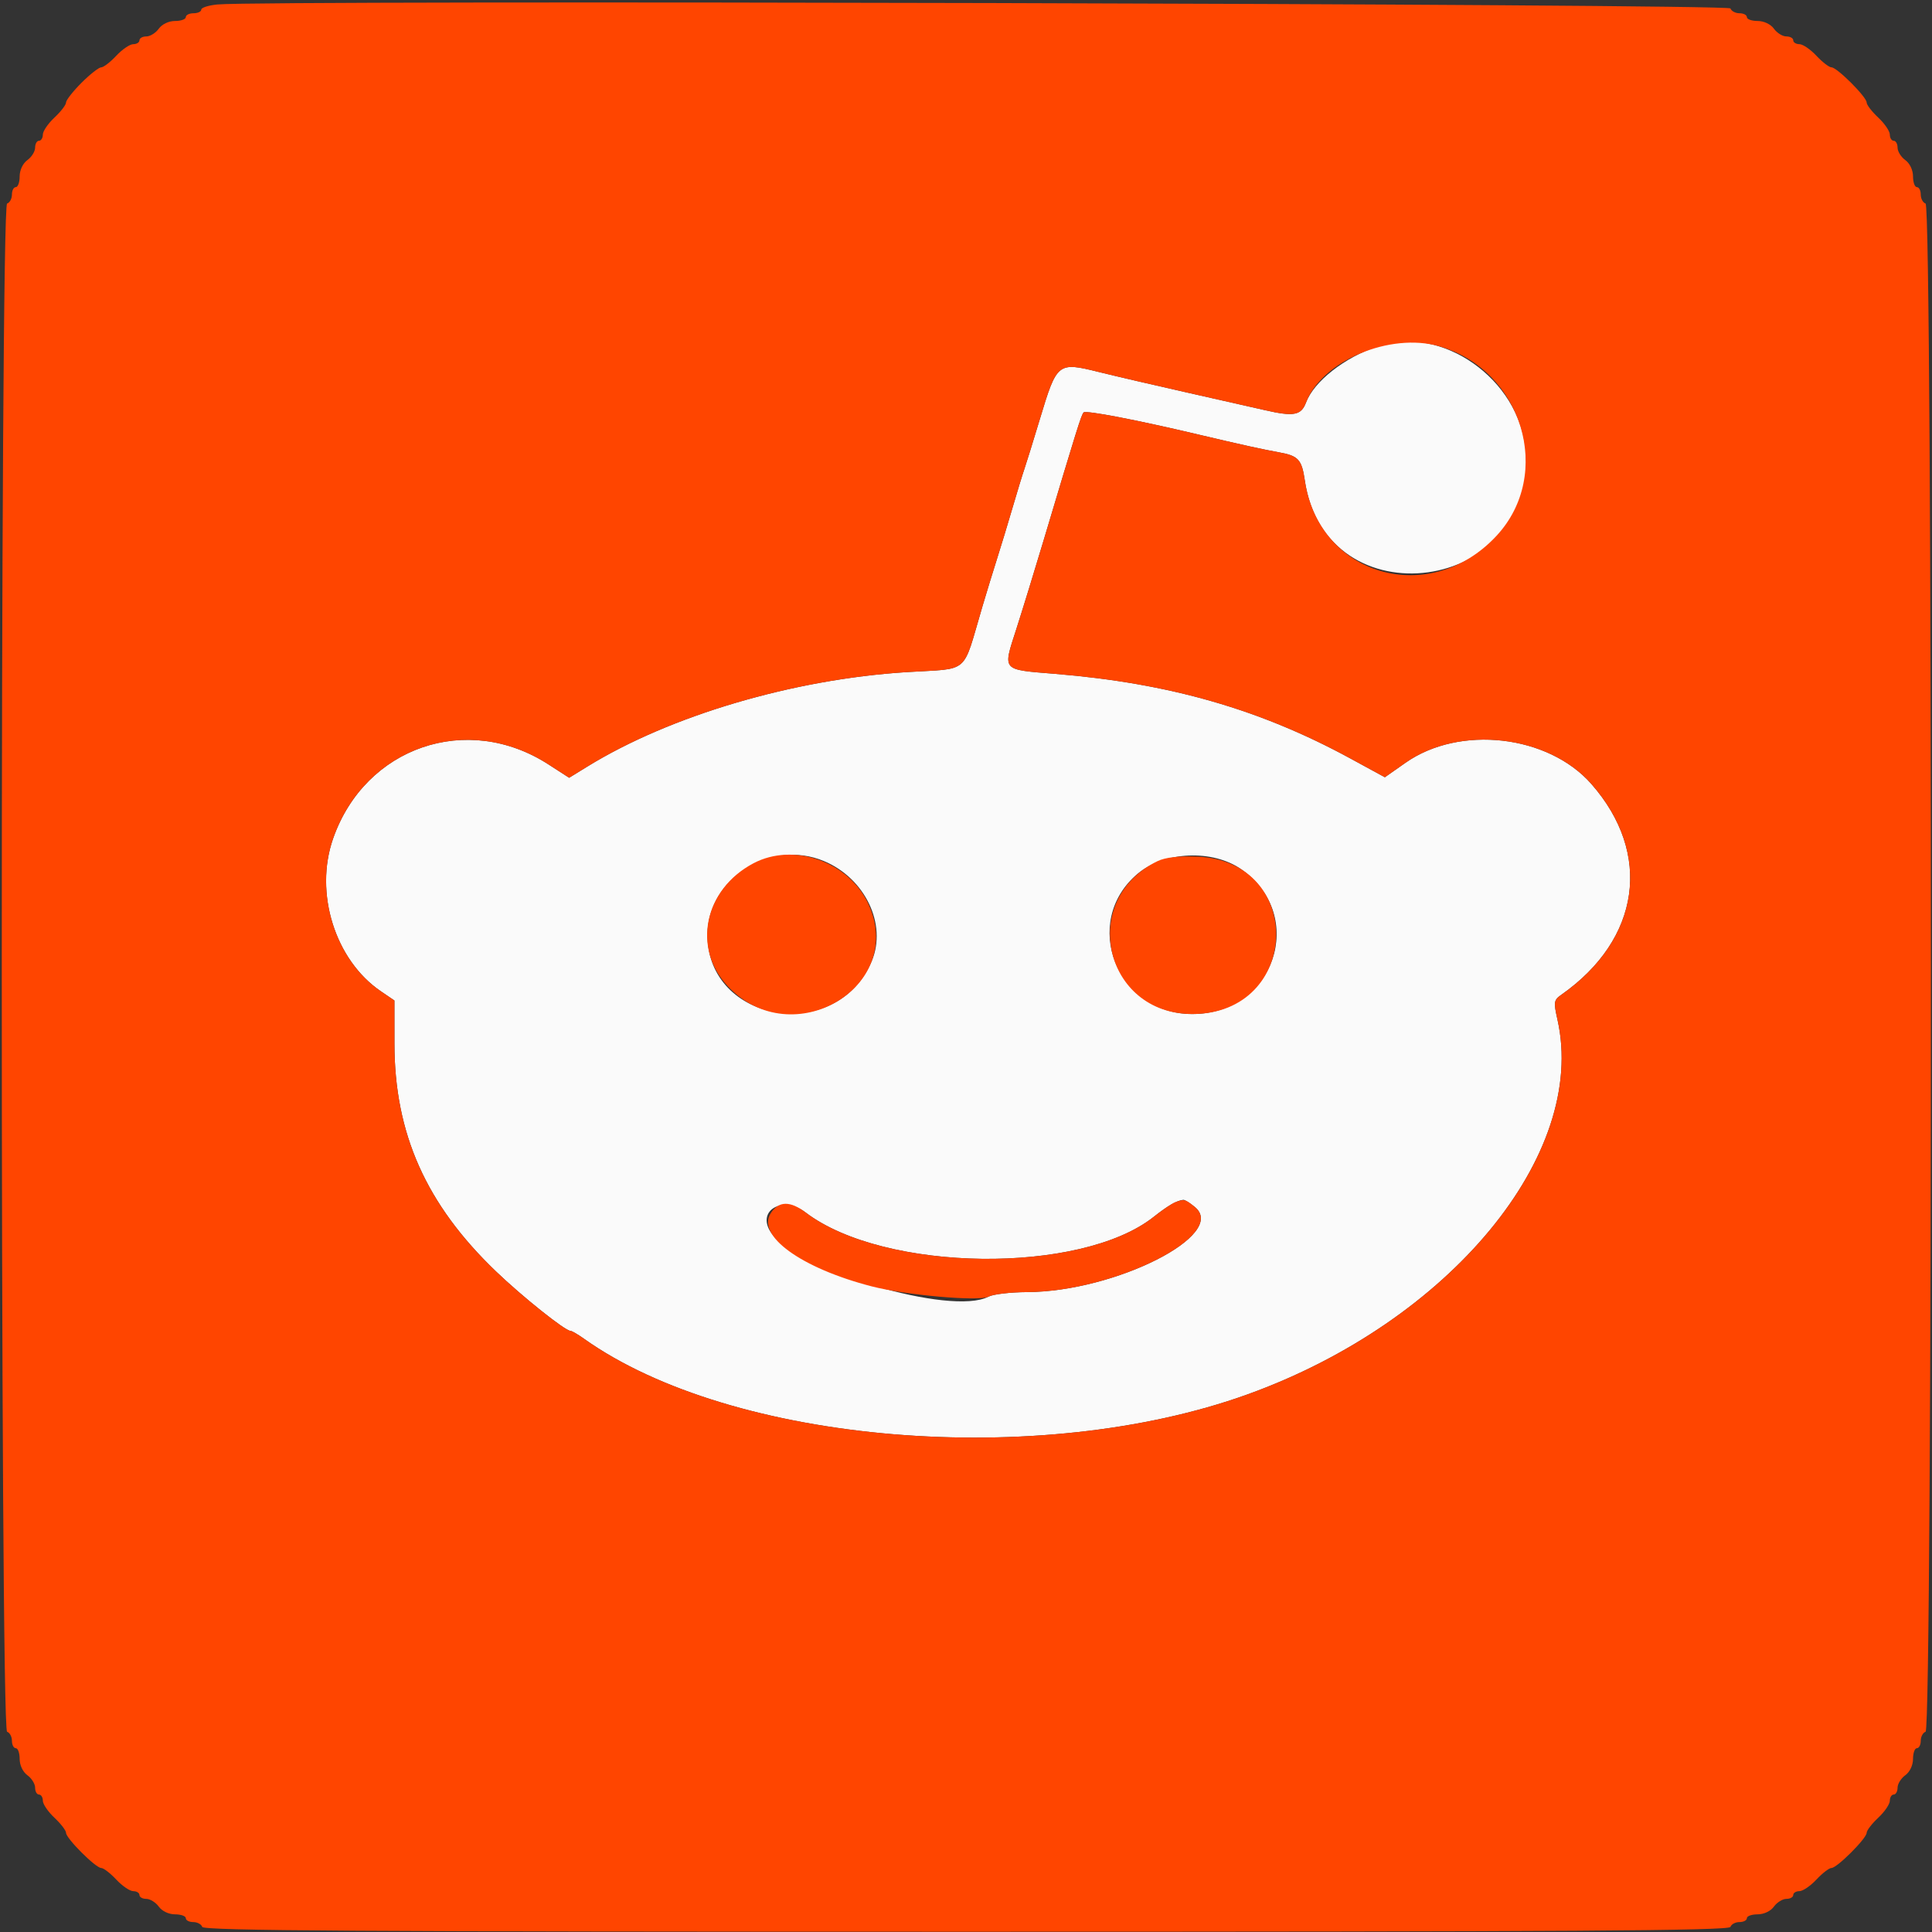 <?xml version="1.0" encoding="utf-8"?>
<svg id="svg" style="display: block;" width="256" height="256" xmlns="http://www.w3.org/2000/svg">
  <rect width="100%" height="100%" fill="#333333" stroke="none"/>
  <g id="svgg" transform="matrix(0.64, 0, 0, 0.64, 0.045, 0.22)">
    <path id="path0" d="M285.200 71.335 C 278.295 73.661,271.995 78.605,270.319 83.013 C 269.310 85.668,267.770 85.947,261.764 84.562 C 258.814 83.881,251.360 82.194,245.200 80.813 C 239.040 79.431,230.996 77.557,227.324 76.648 C 218.933 74.571,218.752 74.718,215.229 86.400 C 213.836 91.020,212.384 95.700,212.003 96.800 C 211.621 97.900,210.521 101.500,209.557 104.800 C 208.593 108.100,207.173 112.780,206.400 115.200 C 205.627 117.620,204.248 122.120,203.334 125.200 C 199.061 139.608,200.957 137.967,187.600 138.814 C 164.081 140.305,138.666 147.823,121.556 158.351 L 117.765 160.684 113.483 157.918 C 96.637 147.041,75.537 154.299,68.900 173.253 C 64.952 184.526,69.293 198.426,78.779 204.886 L 81.589 206.800 81.595 215.750 C 81.606 234.352,88.132 248.994,102.598 262.870 C 108.094 268.142,116.935 275.200,118.042 275.200 C 118.323 275.200,119.569 275.924,120.811 276.808 C 151.414 298.599,215.024 303.933,258.263 288.335 C 300.098 273.242,328.670 238.679,322.388 210.761 C 321.562 207.091,321.622 206.712,323.205 205.600 C 339.569 194.108,342.084 176.372,329.395 161.957 C 320.455 151.801,302.161 149.709,290.952 157.561 L 286.648 160.577 279.524 156.696 C 260.822 146.510,241.989 141.107,218.453 139.176 C 207.187 138.251,207.535 138.646,210.326 129.970 C 211.594 126.026,214.138 117.760,215.978 111.600 C 222.909 88.408,223.812 85.522,224.281 85.052 C 224.762 84.571,235.109 86.560,248.000 89.611 C 256.908 91.719,261.376 92.706,264.800 93.320 C 268.723 94.023,269.446 94.812,270.068 99.065 C 274.381 128.574,318.483 122.537,315.788 92.807 C 314.455 78.107,298.449 66.871,285.200 71.335 M170.502 177.927 C 179.031 181.491,183.602 191.013,180.430 198.606 C 173.227 215.844,146.400 211.582,146.400 193.200 C 146.400 181.627,159.497 173.328,170.502 177.927 M256.950 179.649 C 270.667 189.279,263.766 209.600,246.778 209.600 C 231.067 209.600,223.636 190.502,235.475 180.549 C 241.011 175.895,251.006 175.476,256.950 179.649 M247.311 249.551 C 254.238 255.241,230.862 267.090,212.547 267.172 C 209.108 267.187,205.528 267.611,204.590 268.112 C 196.935 272.209,164.667 262.646,159.492 254.747 C 156.526 250.221,162.044 247.122,166.724 250.685 C 183.002 263.077,223.683 263.587,238.800 251.588 C 241.711 249.278,243.518 248.235,244.911 248.063 C 245.193 248.028,246.273 248.698,247.311 249.551 " stroke="none" fill="#fafafa" fill-rule="evenodd"/>
    <path id="path1" d="M45.000 0.578 C 43.130 0.751,41.600 1.231,41.600 1.646 C 41.600 2.061,40.880 2.400,40.000 2.400 C 39.120 2.400,38.400 2.760,38.400 3.200 C 38.400 3.640,37.399 4.000,36.177 4.000 C 34.871 4.000,33.477 4.660,32.800 5.600 C 32.166 6.480,31.006 7.200,30.223 7.200 C 29.441 7.200,28.800 7.560,28.800 8.000 C 28.800 8.440,28.224 8.800,27.521 8.800 C 26.818 8.800,25.233 9.880,24.000 11.200 C 22.767 12.520,21.362 13.600,20.879 13.600 C 20.396 13.600,18.560 15.040,16.800 16.800 C 15.040 18.560,13.600 20.396,13.600 20.879 C 13.600 21.362,12.520 22.767,11.200 24.000 C 9.880 25.233,8.800 26.818,8.800 27.521 C 8.800 28.224,8.440 28.800,8.000 28.800 C 7.560 28.800,7.200 29.441,7.200 30.223 C 7.200 31.006,6.480 32.166,5.600 32.800 C 4.660 33.477,4.000 34.871,4.000 36.177 C 4.000 37.399,3.640 38.400,3.200 38.400 C 2.760 38.400,2.400 39.090,2.400 39.933 C 2.400 40.777,1.950 41.617,1.400 41.800 C -0.070 42.290,-0.070 357.710,1.400 358.200 C 1.950 358.383,2.400 359.223,2.400 360.067 C 2.400 360.910,2.760 361.600,3.200 361.600 C 3.640 361.600,4.000 362.601,4.000 363.823 C 4.000 365.129,4.660 366.523,5.600 367.200 C 6.480 367.834,7.200 368.994,7.200 369.777 C 7.200 370.559,7.560 371.200,8.000 371.200 C 8.440 371.200,8.800 371.776,8.800 372.479 C 8.800 373.182,9.880 374.767,11.200 376.000 C 12.520 377.233,13.600 378.638,13.600 379.121 C 13.600 380.265,19.735 386.400,20.879 386.400 C 21.362 386.400,22.767 387.480,24.000 388.800 C 25.233 390.120,26.818 391.200,27.521 391.200 C 28.224 391.200,28.800 391.560,28.800 392.000 C 28.800 392.440,29.441 392.800,30.223 392.800 C 31.006 392.800,32.166 393.520,32.800 394.400 C 33.477 395.340,34.871 396.000,36.177 396.000 C 37.399 396.000,38.400 396.360,38.400 396.800 C 38.400 397.240,39.090 397.600,39.933 397.600 C 40.777 397.600,41.617 398.050,41.800 398.600 C 42.065 399.395,74.418 399.600,200.000 399.600 C 325.582 399.600,357.935 399.395,358.200 398.600 C 358.383 398.050,359.223 397.600,360.067 397.600 C 360.910 397.600,361.600 397.240,361.600 396.800 C 361.600 396.360,362.601 396.000,363.823 396.000 C 365.129 396.000,366.523 395.340,367.200 394.400 C 367.834 393.520,368.994 392.800,369.777 392.800 C 370.559 392.800,371.200 392.440,371.200 392.000 C 371.200 391.560,371.776 391.200,372.479 391.200 C 373.182 391.200,374.767 390.120,376.000 388.800 C 377.233 387.480,378.638 386.400,379.121 386.400 C 380.265 386.400,386.400 380.265,386.400 379.121 C 386.400 378.638,387.480 377.233,388.800 376.000 C 390.120 374.767,391.200 373.182,391.200 372.479 C 391.200 371.776,391.560 371.200,392.000 371.200 C 392.440 371.200,392.800 370.559,392.800 369.777 C 392.800 368.994,393.520 367.834,394.400 367.200 C 395.340 366.523,396.000 365.129,396.000 363.823 C 396.000 362.601,396.360 361.600,396.800 361.600 C 397.240 361.600,397.600 360.910,397.600 360.067 C 397.600 359.223,398.050 358.383,398.600 358.200 C 400.070 357.710,400.070 42.290,398.600 41.800 C 398.050 41.617,397.600 40.777,397.600 39.933 C 397.600 39.090,397.240 38.400,396.800 38.400 C 396.360 38.400,396.000 37.399,396.000 36.177 C 396.000 34.871,395.340 33.477,394.400 32.800 C 393.520 32.166,392.800 31.006,392.800 30.223 C 392.800 29.441,392.440 28.800,392.000 28.800 C 391.560 28.800,391.200 28.224,391.200 27.521 C 391.200 26.818,390.120 25.233,388.800 24.000 C 387.480 22.767,386.400 21.362,386.400 20.879 C 386.400 19.735,380.265 13.600,379.121 13.600 C 378.638 13.600,377.233 12.520,376.000 11.200 C 374.767 9.880,373.182 8.800,372.479 8.800 C 371.776 8.800,371.200 8.440,371.200 8.000 C 371.200 7.560,370.559 7.200,369.777 7.200 C 368.994 7.200,367.834 6.480,367.200 5.600 C 366.523 4.660,365.129 4.000,363.823 4.000 C 362.601 4.000,361.600 3.640,361.600 3.200 C 361.600 2.760,360.910 2.400,360.067 2.400 C 359.223 2.400,358.383 1.950,358.200 1.400 C 357.884 0.452,54.971 -0.343,45.000 0.578 M297.907 71.345 C 315.135 76.290,321.634 97.829,309.753 110.604 C 295.849 125.553,272.967 118.900,270.068 99.065 C 269.446 94.812,268.723 94.023,264.800 93.320 C 261.376 92.706,256.908 91.719,248.000 89.611 C 235.109 86.560,224.762 84.571,224.281 85.052 C 223.812 85.522,222.909 88.408,215.978 111.600 C 214.138 117.760,211.594 126.026,210.326 129.970 C 207.535 138.646,207.187 138.251,218.453 139.176 C 241.989 141.107,260.822 146.510,279.524 156.696 L 286.648 160.577 290.952 157.561 C 302.161 149.709,320.455 151.801,329.395 161.957 C 342.084 176.372,339.569 194.108,323.205 205.600 C 321.622 206.712,321.562 207.091,322.388 210.761 C 328.670 238.679,300.098 273.242,258.263 288.335 C 215.024 303.933,151.414 298.599,120.811 276.808 C 119.569 275.924,118.323 275.200,118.042 275.200 C 116.935 275.200,108.094 268.142,102.598 262.870 C 88.132 248.994,81.606 234.352,81.595 215.750 L 81.589 206.800 78.779 204.886 C 69.293 198.426,64.952 184.526,68.900 173.253 C 75.537 154.299,96.637 147.041,113.483 157.918 L 117.765 160.684 121.556 158.351 C 138.666 147.823,164.081 140.305,187.600 138.814 C 200.957 137.967,199.061 139.608,203.334 125.200 C 204.248 122.120,205.627 117.620,206.400 115.200 C 207.173 112.780,208.593 108.100,209.557 104.800 C 210.521 101.500,211.621 97.900,212.003 96.800 C 212.384 95.700,213.836 91.020,215.229 86.400 C 218.752 74.718,218.933 74.571,227.324 76.648 C 230.996 77.557,239.040 79.431,245.200 80.813 C 251.360 82.194,258.814 83.881,261.764 84.562 C 267.770 85.947,269.310 85.668,270.319 83.013 C 273.600 74.382,287.706 68.417,297.907 71.345 M155.920 178.393 C 145.701 183.794,143.179 195.998,150.649 203.898 C 163.969 217.984,187.710 203.956,179.692 186.737 C 175.635 178.023,164.208 174.012,155.920 178.393 M239.600 177.939 C 223.122 185.903,228.494 209.600,246.778 209.600 C 269.287 209.600,270.232 177.876,247.750 177.003 C 243.951 176.855,241.186 177.173,239.600 177.939 M243.200 248.587 C 242.540 248.841,240.560 250.191,238.800 251.588 C 223.683 263.587,183.002 263.077,166.724 250.685 C 163.535 248.257,161.168 248.295,159.526 250.800 C 156.477 255.454,165.739 262.192,180.400 265.984 C 187.454 267.808,202.658 269.146,204.590 268.112 C 205.528 267.611,209.108 267.187,212.547 267.172 C 230.862 267.090,254.238 255.241,247.311 249.551 C 245.314 247.910,245.095 247.859,243.200 248.587 " stroke="none" fill="#ff4500" fill-rule="evenodd"/>
  </g>
</svg>